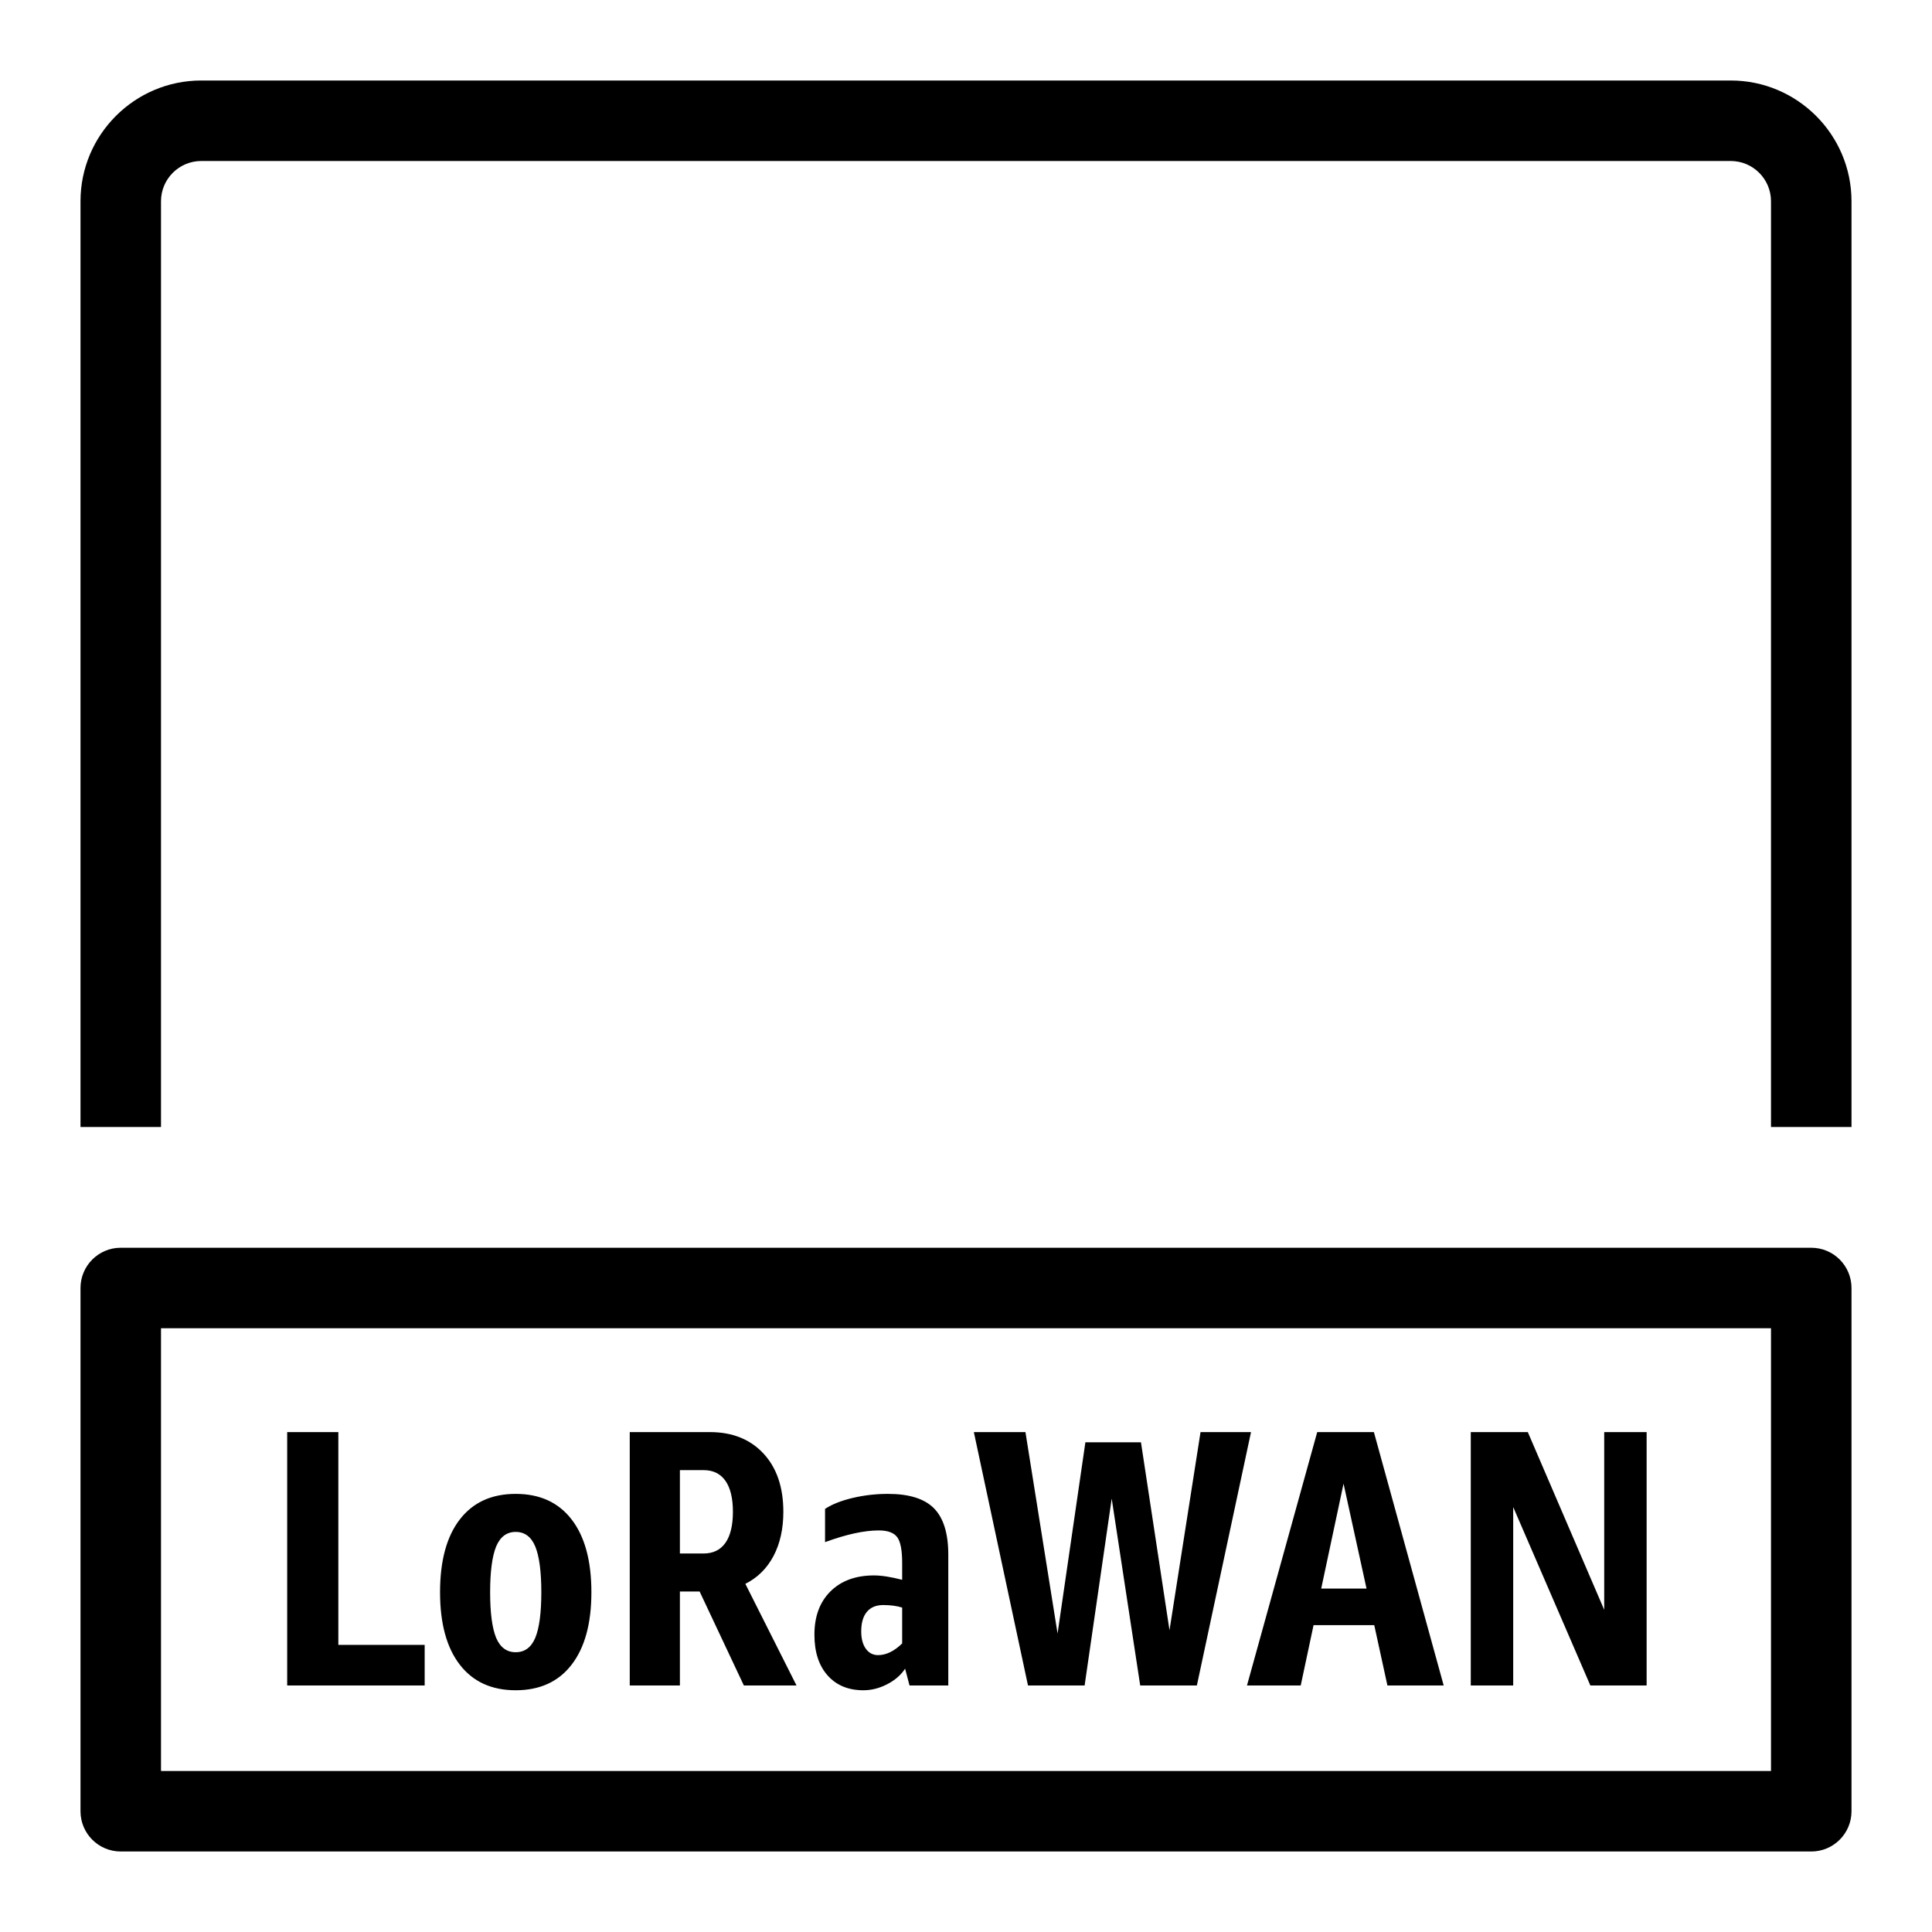 <?xml version="1.0" encoding="UTF-8"?>
<svg xmlns="http://www.w3.org/2000/svg" xmlns:xlink="http://www.w3.org/1999/xlink" width="48px" height="48px" viewBox="0 0 48 48" version="1.1">
  <title>Icon-Resource/IoT/Res_Amazon-IoT_LoRaWAN-Protocol _48_Light</title>
  <g id="Icon-Resource/IoT/Res_Amazon-IoT_LoRaWAN-Protocol-_48" stroke="none" stroke-width="1" fill="none" fill-rule="evenodd">
    <path d="M46,5 C46,3.346 44.654,2 43,2 L5,2 C3.346,2 2,3.346 2,5 L2,28 L4,28 L4,5 C4,4.449 4.448,4 5,4 L43,4 C43.552,4 44,4.449 44,5 L44,28 L46,28 L46,5 Z M37.595,37.442 L37.595,41.875 L36.541,41.875 L36.541,35.58 L37.958,35.58 L39.856,39.995 L39.856,35.58 L40.91,35.58 L40.91,41.875 L39.512,41.875 L37.595,37.442 Z M32.825,39.468 L33.951,39.468 L33.38,36.861 L32.825,39.468 Z M34.47,41.875 L34.143,40.376 L32.635,40.376 L32.316,41.875 L30.981,41.875 L32.726,35.58 L34.134,35.58 L35.868,41.875 L34.47,41.875 Z M28.328,41.875 L27.62,37.233 L26.947,41.875 L25.54,41.875 L24.195,35.58 L25.477,35.58 L26.275,40.585 L26.966,35.834 L28.347,35.834 L29.056,40.503 L29.827,35.58 L31.081,35.58 L29.736,41.875 L28.328,41.875 Z M21.815,41.121 C22.015,41.121 22.215,41.025 22.414,40.831 L22.414,39.94 C22.281,39.898 22.124,39.877 21.942,39.877 C21.767,39.877 21.632,39.933 21.538,40.045 C21.444,40.157 21.397,40.319 21.397,40.531 C21.397,40.713 21.435,40.857 21.511,40.962 C21.587,41.068 21.688,41.121 21.815,41.121 L21.815,41.121 Z M22.597,41.875 L22.487,41.458 C22.384,41.615 22.236,41.744 22.042,41.844 C21.849,41.944 21.651,41.994 21.451,41.994 C21.076,41.994 20.779,41.871 20.562,41.626 C20.343,41.38 20.234,41.043 20.234,40.613 C20.234,40.159 20.367,39.8 20.634,39.536 C20.9,39.273 21.261,39.141 21.715,39.141 C21.902,39.141 22.136,39.178 22.414,39.25 L22.414,38.832 C22.414,38.518 22.374,38.304 22.292,38.192 C22.21,38.08 22.057,38.023 21.833,38.023 C21.47,38.023 21.024,38.121 20.498,38.314 L20.498,37.488 C20.673,37.373 20.903,37.282 21.188,37.215 C21.473,37.148 21.764,37.115 22.061,37.115 C22.587,37.115 22.969,37.235 23.205,37.474 C23.44,37.713 23.56,38.096 23.56,38.624 L23.56,41.875 L22.597,41.875 Z M16.892,38.596 L17.481,38.596 C17.718,38.596 17.898,38.508 18.022,38.333 C18.146,38.157 18.209,37.899 18.209,37.561 C18.209,37.221 18.146,36.964 18.022,36.789 C17.898,36.613 17.718,36.525 17.481,36.525 L16.892,36.525 L16.892,38.596 Z M18.481,41.875 L17.382,39.541 L16.892,39.541 L16.892,41.875 L15.646,41.875 L15.646,35.58 L17.636,35.58 C18.193,35.58 18.637,35.757 18.967,36.111 C19.297,36.465 19.462,36.949 19.462,37.561 C19.462,37.985 19.38,38.351 19.217,38.66 C19.053,38.969 18.82,39.199 18.518,39.35 L19.789,41.875 L18.481,41.875 Z M12.812,41.049 C13.037,41.049 13.199,40.929 13.299,40.69 C13.398,40.451 13.449,40.074 13.449,39.559 C13.449,39.044 13.398,38.666 13.299,38.423 C13.199,38.182 13.037,38.06 12.812,38.06 C12.589,38.06 12.427,38.182 12.326,38.423 C12.228,38.666 12.177,39.044 12.177,39.559 C12.177,40.074 12.228,40.451 12.326,40.69 C12.427,40.929 12.589,41.049 12.812,41.049 L12.812,41.049 Z M12.812,41.994 C12.213,41.994 11.75,41.782 11.423,41.358 C11.096,40.934 10.933,40.334 10.933,39.559 C10.933,38.778 11.096,38.175 11.423,37.751 C11.75,37.327 12.213,37.115 12.812,37.115 C13.412,37.115 13.876,37.327 14.202,37.751 C14.529,38.175 14.693,38.778 14.693,39.559 C14.693,40.334 14.529,40.934 14.202,41.358 C13.876,41.782 13.412,41.994 12.812,41.994 L12.812,41.994 Z M7.135,41.875 L7.135,35.58 L8.406,35.58 L8.406,40.867 L10.551,40.867 L10.551,41.875 L7.135,41.875 Z M4,44 L44,44 L44,33 L4,33 L4,44 Z M45,46 L3,46 C2.447,46 2,45.552 2,45 L2,32 C2,31.448 2.447,31 3,31 L45,31 C45.553,31 46,31.448 46,32 L46,45 C46,45.552 45.553,46 45,46 L45,46 Z" id="Fill-1" fill="#000000"/>
  </g>
</svg>
